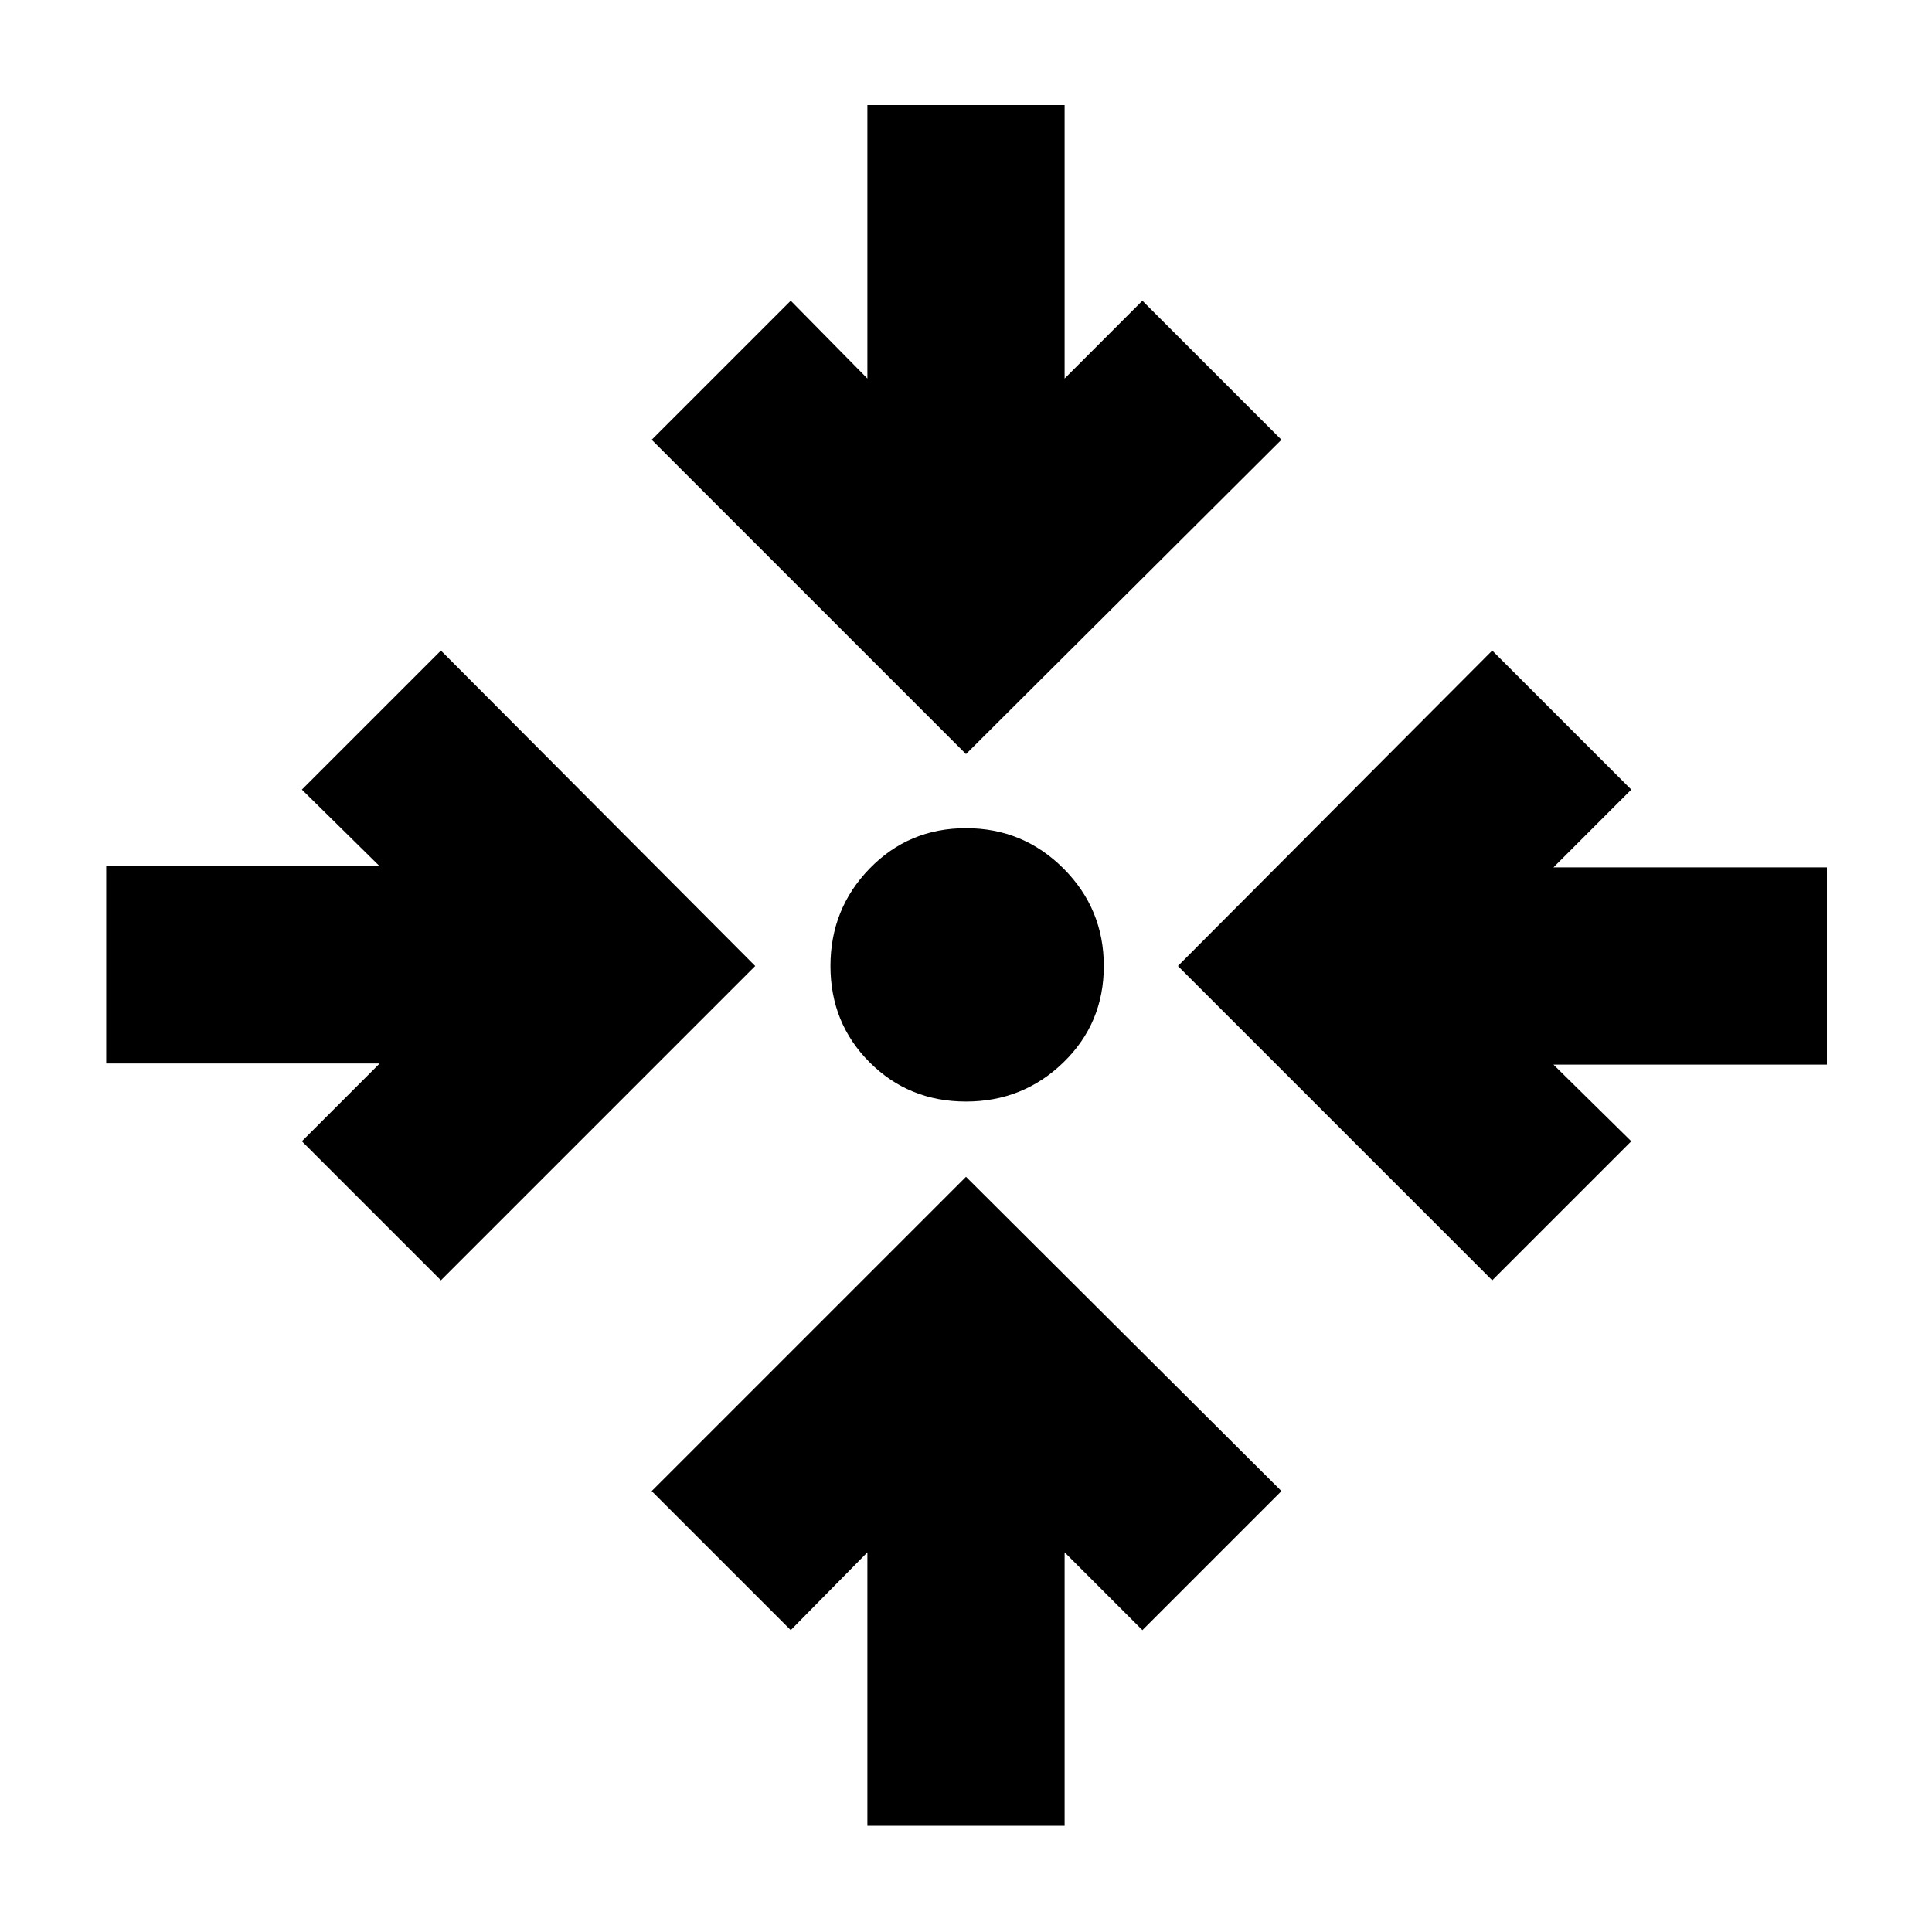 <svg xmlns="http://www.w3.org/2000/svg" height="20" viewBox="0 -960 960 960" width="20"><path d="M431-52.78v-135.87L392.91-150l-69.09-69.09L480-375.26l156.74 156.17L567.65-150 529-188.65v135.87h-98ZM219.09-323.82 150-392.91l38.65-38.65H52.78v-98.01h135.87L150-567.65l69.09-69.09L375.26-480 219.09-323.82Zm522.39 0L585.3-480l156.18-156.74 69.09 69.09L771.91-529h135.87v98H771.91l38.66 38.09-69.09 69.09ZM480-412.65q-28.39 0-47.87-19.48-19.48-19.48-19.48-47.87 0-28.39 19.48-48.44 19.48-20.04 47.87-20.04 28.39 0 48.44 20.04 20.04 20.05 20.04 48.44 0 28.39-20.04 47.87-20.05 19.48-48.44 19.48Zm0-172.65L323.82-741.48l69.09-69.09L431-771.91v-135.87h98v135.87l38.65-38.66 69.09 69.09L480-585.3Z"/></svg>